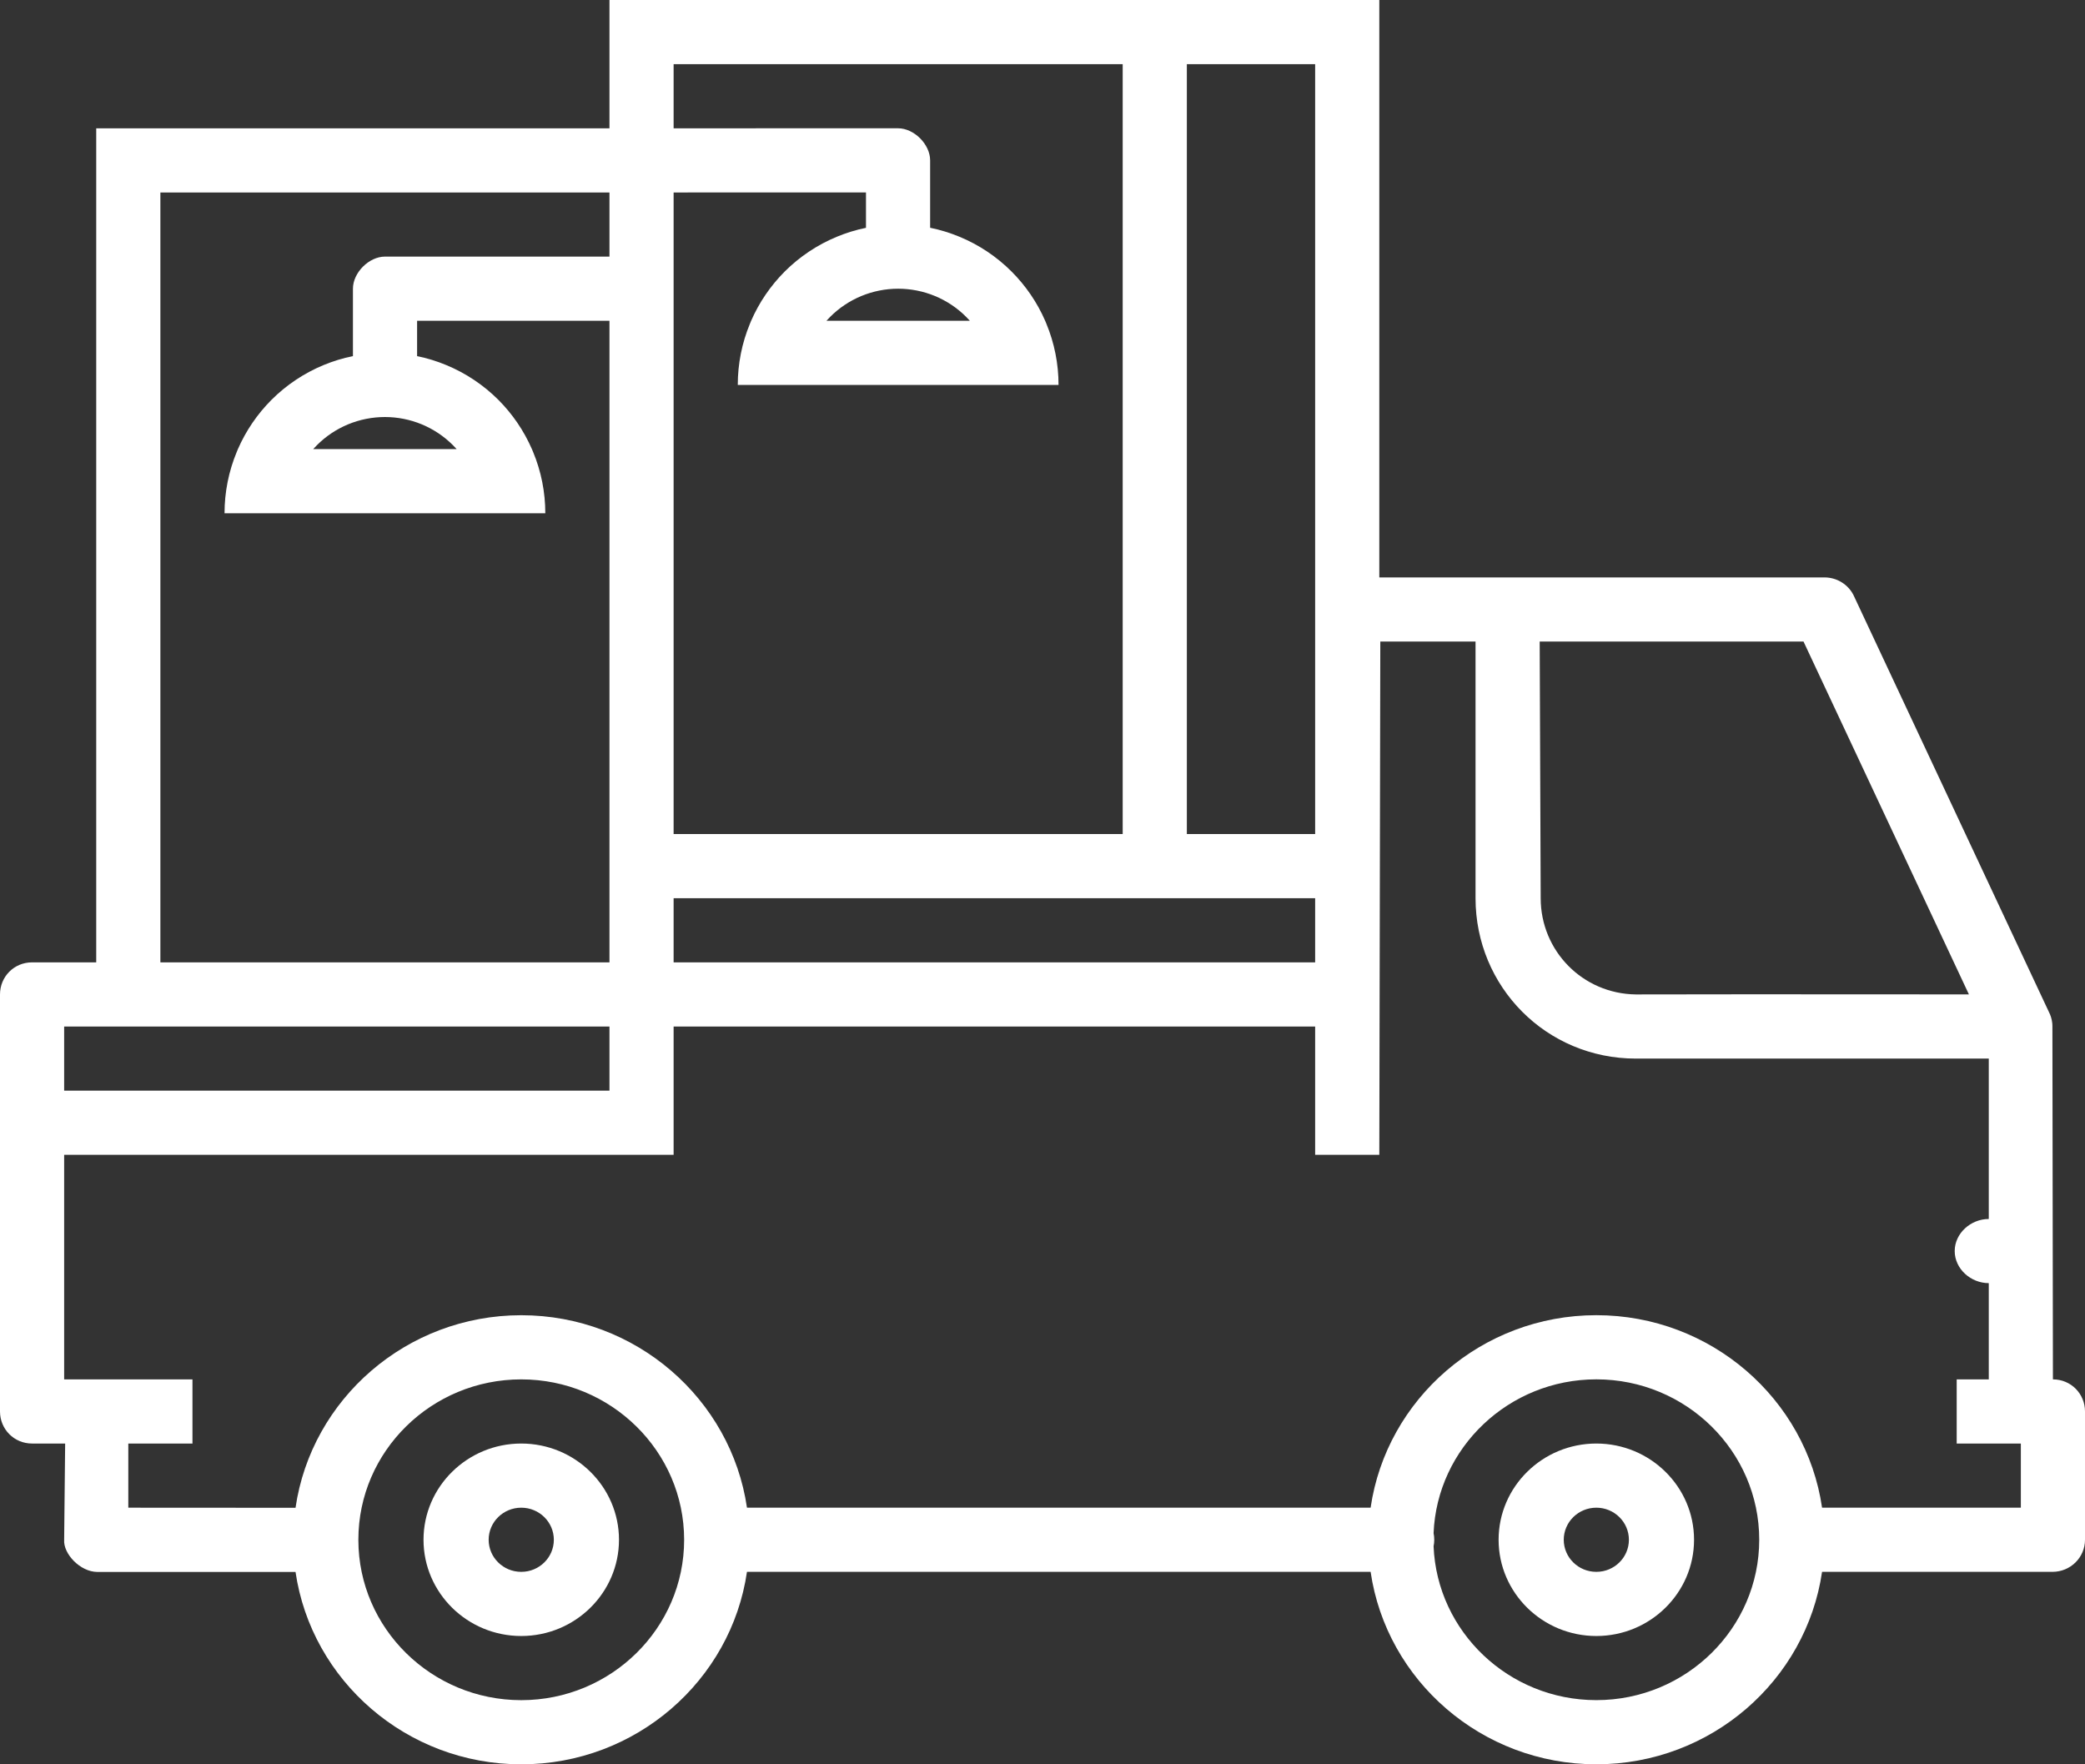 <svg width="65" height="55" viewBox="0 0 65 55" fill="none" xmlns="http://www.w3.org/2000/svg">
<rect x="0" y="0" width="65" height="55" fill="#333333" stroke="none"/>
<path fill-rule="evenodd" clip-rule="evenodd" d="M49.766 45C48.086 45 46.719 46.346 46.719 48C46.719 49.654 48.086 51 49.766 51C51.446 51 52.812 49.654 52.812 48C52.812 46.346 51.446 45 49.766 45ZM49.766 49C49.205 49 48.75 48.552 48.75 48C48.75 47.448 49.205 47 49.766 47C50.326 47 50.781 47.448 50.781 48C50.781 48.552 50.326 49 49.766 49Z" fill="white"/>
<path fill-rule="evenodd" clip-rule="evenodd" d="M16.25 45C14.57 45 13.203 46.346 13.203 48C13.203 49.654 14.57 51 16.25 51C17.93 51 19.297 49.654 19.297 48C19.297 46.346 17.93 45 16.25 45ZM16.25 49C15.689 49 15.234 48.552 15.234 48C15.234 47.448 15.689 47 16.25 47C16.811 47 17.266 47.448 17.266 48C17.266 48.552 16.811 49 16.25 49Z" fill="white"/>
<path fill-rule="evenodd" clip-rule="evenodd" d="M19 0H43V18L56.884 18C57.068 18.002 57.241 18.051 57.389 18.137C57.574 18.244 57.722 18.407 57.807 18.603L63.873 31.543C63.929 31.65 63.965 31.768 63.979 31.893C63.983 31.935 63.985 31.976 63.984 32.017L64 43C64.562 43 65 43.447 65 44V48C65 48.553 64.546 49 63.984 49L63.97 49L63.959 49L63.938 48.999H56.803C56.308 52.386 53.34 54.999 49.766 54.999C46.191 54.999 43.223 52.386 42.729 48.999H23.287C22.793 52.387 19.825 55 16.25 55C12.677 55 9.709 52.389 9.213 49.003H3.033C2.5 49 1.969 48.437 2 48L2.031 45L1 45C0.438 45 5.19753e-05 44.553 0 44V31C0 30.448 0.436 30.002 0.996 30H3V4H19V0ZM21 6V26H35V2H21V4L27.997 3.999C28.497 3.999 28.997 4.499 28.997 4.999V7.1C29.31 7.164 29.617 7.258 29.913 7.381C30.52 7.632 31.071 8 31.535 8.464C31.978 8.907 32.333 9.427 32.583 10C32.595 10.029 32.607 10.058 32.619 10.087C32.871 10.693 33 11.343 33 12H23C23 11.343 23.129 10.693 23.381 10.087C23.392 10.058 23.405 10.029 23.417 10C23.667 9.427 24.022 8.907 24.464 8.464C24.929 8 25.48 7.632 26.087 7.381C26.381 7.259 26.686 7.165 26.997 7.102V5.999L21 6ZM2 32V34H19L19 32L2 32ZM2 36H21V32H41L41 36L43 36L43.031 20L46 20V28C46 30.757 48.2 33 51 33H62V38C61.438 38 60.938 38.447 60.938 39C60.938 39.553 61.438 40 62 40V43H61V45H63V47L56.803 46.999C56.308 43.612 53.34 40.999 49.766 40.999C46.191 40.999 43.223 43.612 42.729 46.999H23.287C22.792 43.612 19.824 41 16.25 41C12.675 41 9.706 43.614 9.213 47.003L4 47V45H6V43L2 43V36ZM21 30L21 28H41V30H21ZM19 6H5V30H19V10L13.003 9.999V11.102C13.314 11.165 13.619 11.258 13.913 11.381C14.52 11.632 15.071 12 15.536 12.464C15.978 12.907 16.333 13.428 16.582 14C16.595 14.029 16.607 14.058 16.619 14.087C16.871 14.693 17 15.343 17 16H7C7 15.343 7.129 14.693 7.381 14.087C7.393 14.058 7.405 14.029 7.417 14C7.667 13.428 8.022 12.907 8.464 12.464C8.929 12 9.48 11.632 10.086 11.381C10.383 11.258 10.69 11.164 11.003 11.101V8.999C11.003 8.499 11.503 7.999 12.003 7.999L19 8V6ZM25.879 9.879C25.839 9.918 25.801 9.959 25.764 10H30.236C30.199 9.959 30.161 9.918 30.121 9.879C29.843 9.6 29.512 9.379 29.148 9.228C28.784 9.078 28.394 9 28 9C27.606 9 27.216 9.078 26.852 9.228C26.488 9.379 26.157 9.6 25.879 9.879ZM41 26H37V2H41V26ZM48.031 28L48 20L56.225 20L61.381 30.999C60.3 30.999 59.18 30.998 58.053 30.997C55.637 30.996 53.186 30.994 51 31C49.338 30.98 48.031 29.641 48.031 28ZM44.692 48.203C44.706 48.137 44.713 48.069 44.713 47.999C44.713 47.929 44.706 47.86 44.692 47.794C44.801 45.132 47.035 42.999 49.766 42.999C52.566 42.999 54.844 45.242 54.844 47.999C54.844 50.756 52.566 52.999 49.766 52.999C47.035 52.999 44.801 50.866 44.692 48.203ZM21.328 48.001C21.328 50.757 19.05 53 16.25 53C13.452 53 11.175 50.76 11.172 48.005L11.172 47.997L11.172 47.995C11.174 45.24 13.451 43 16.25 43C19.05 43 21.328 45.244 21.328 48.001ZM14.121 13.879C14.161 13.918 14.199 13.959 14.236 14H9.764C9.801 13.959 9.839 13.918 9.879 13.879C10.157 13.6 10.488 13.379 10.852 13.228C11.216 13.078 11.606 13 12 13C12.394 13 12.784 13.078 13.148 13.228C13.512 13.379 13.843 13.6 14.121 13.879Z" fill="white"/>
</svg>
